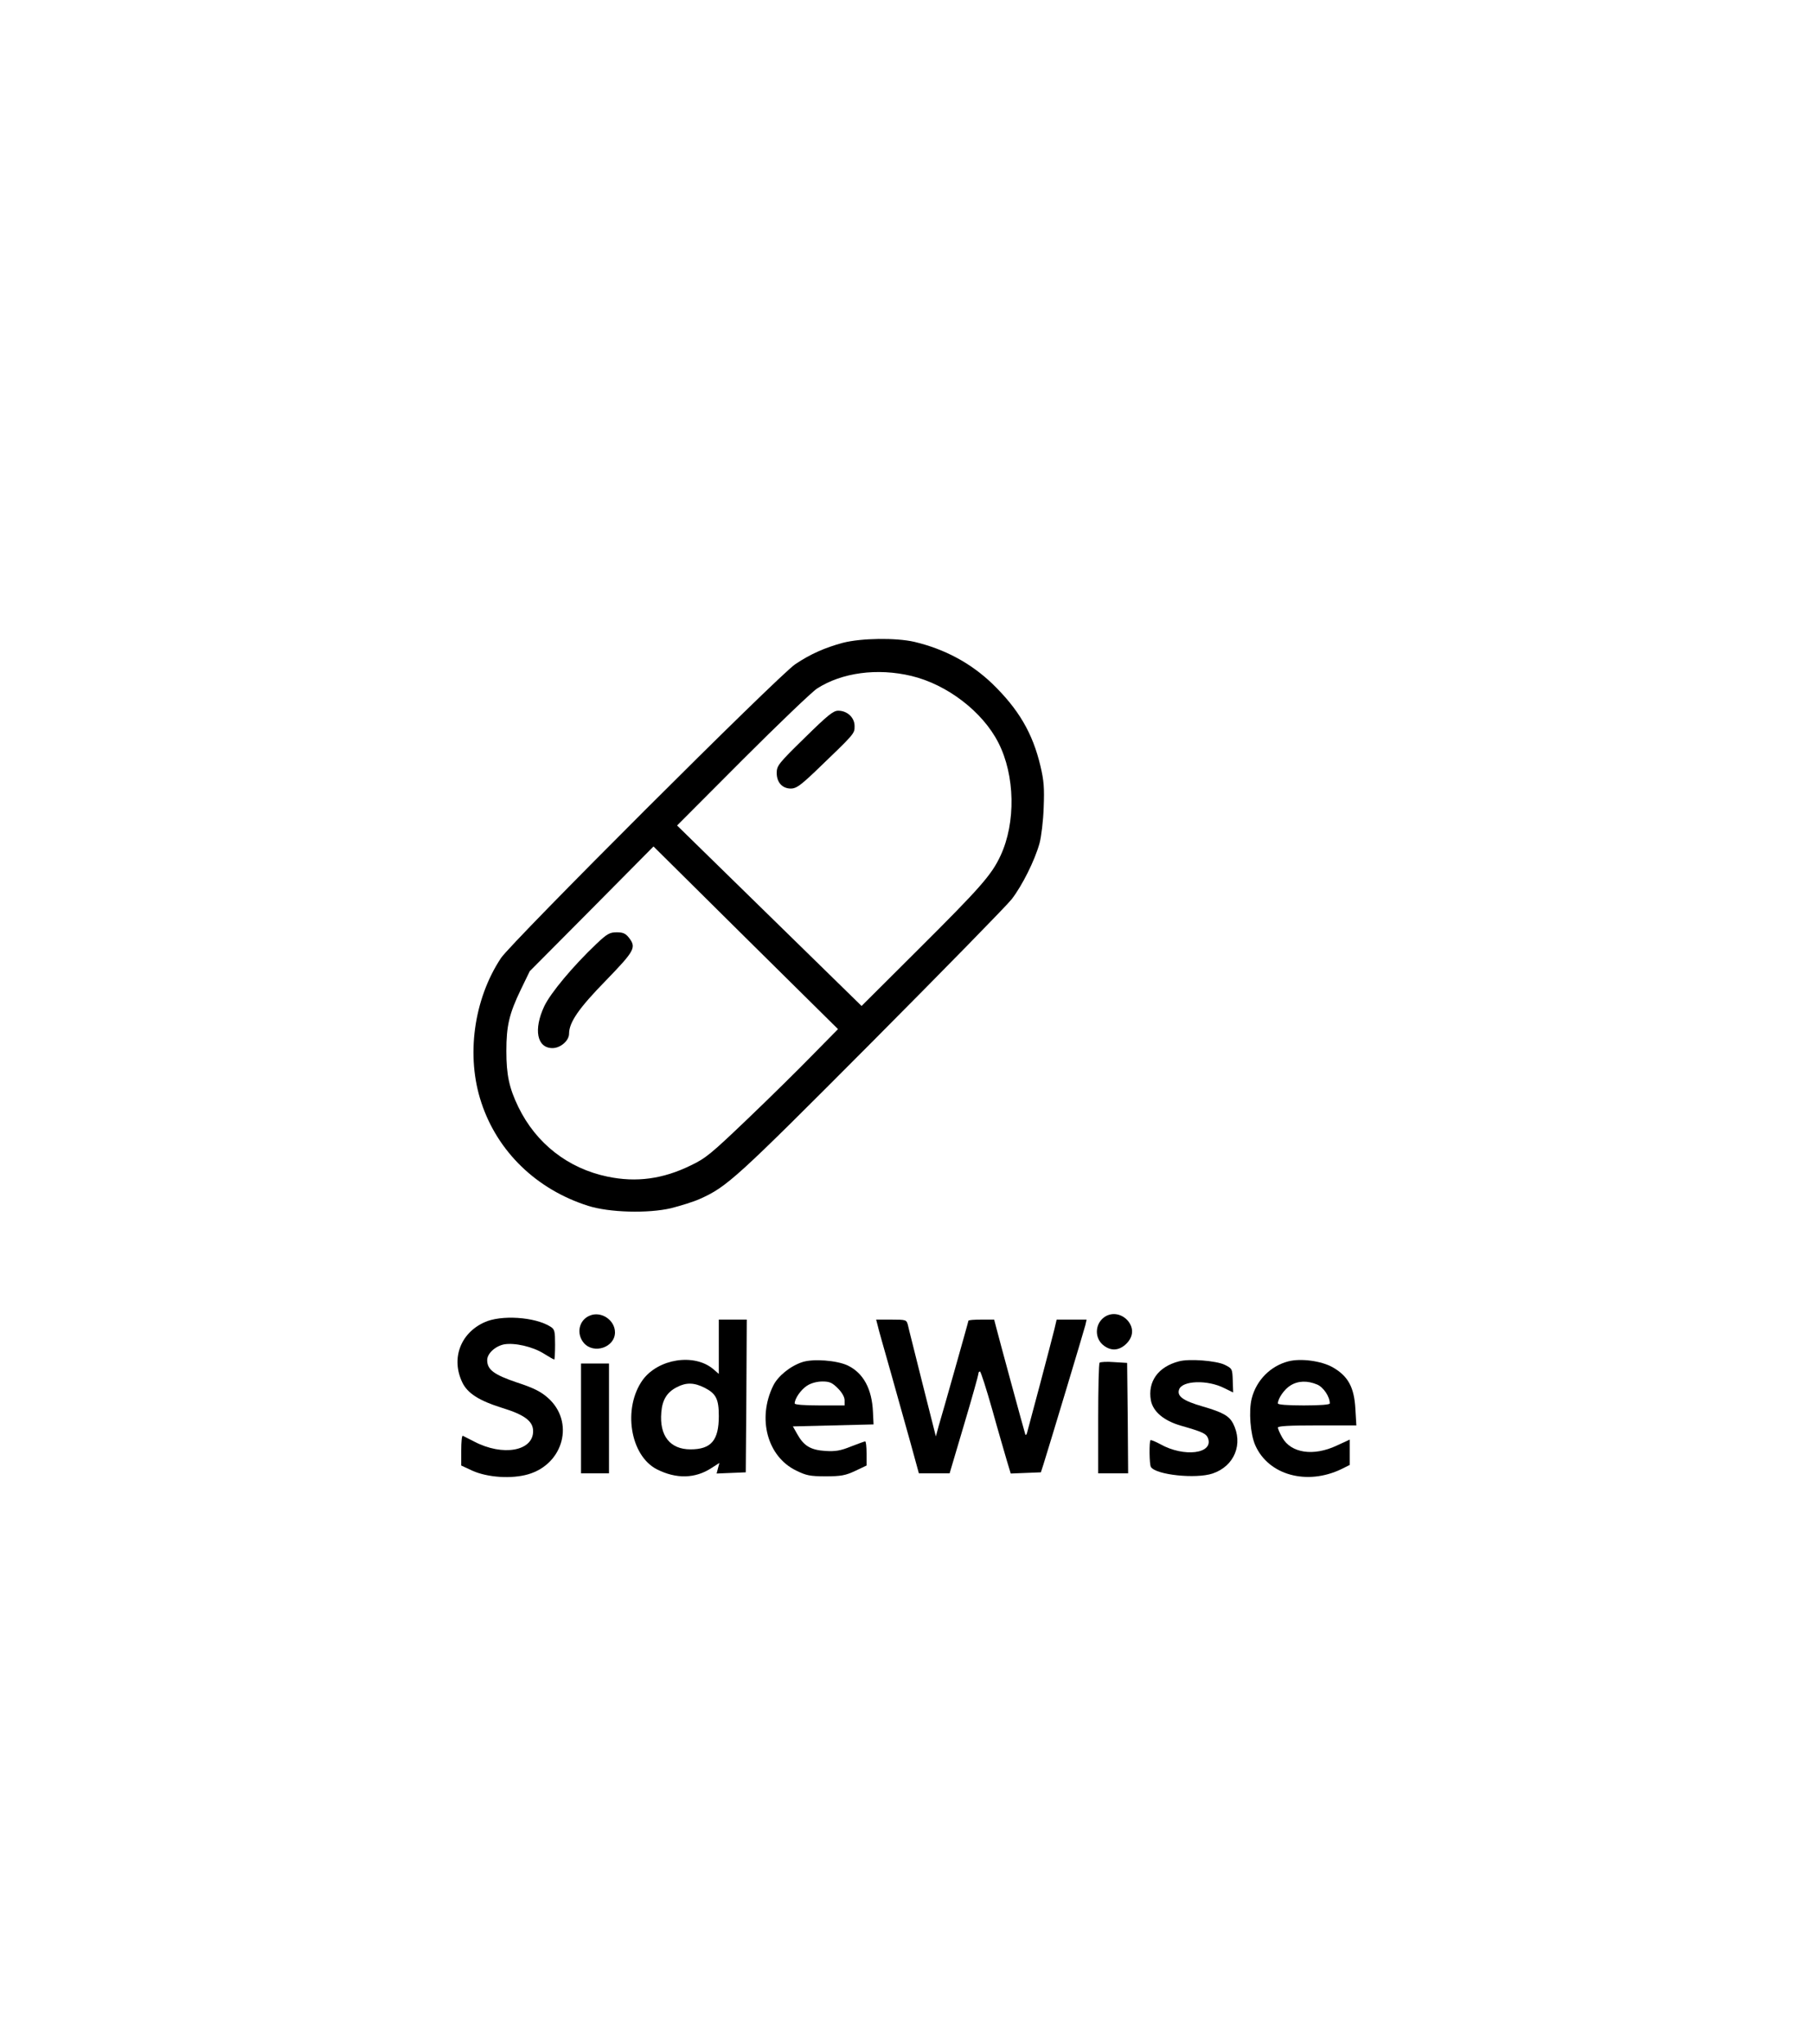 <?xml version="1.0" standalone="no"?>
<!DOCTYPE svg PUBLIC "-//W3C//DTD SVG 20010904//EN"
 "http://www.w3.org/TR/2001/REC-SVG-20010904/DTD/svg10.dtd">
<svg version="1.0" xmlns="http://www.w3.org/2000/svg"
 width="908pt" height="1024pt" viewBox="0 0 908 1024"
 preserveAspectRatio="xMidYMid meet">

<g transform="translate(0,1024) scale(0.1,-0.1)"
fill="#000000" stroke="none">
<path d="M4221 7020 c-89 -24 -162 -56 -238 -107 -83 -55 -1418 -1389 -1474
-1472 -137 -207 -176 -492 -98 -725 81 -245 276 -434 534 -516 106 -34 301
-39 416 -12 47 12 112 32 143 46 137 61 181 101 859 782 362 364 679 688 704
720 53 69 115 193 139 279 9 33 19 114 21 180 4 99 1 135 -16 207 -39 166
-110 286 -242 414 -108 103 -238 173 -390 209 -92 21 -265 19 -358 -5z m344
-166 c179 -43 356 -179 435 -334 84 -164 88 -401 11 -566 -45 -97 -101 -160
-413 -471 l-283 -282 -462 452 -462 452 327 328 c180 180 348 341 374 358 124
80 302 104 473 63z m-494 -1897 c-69 -71 -216 -216 -327 -322 -181 -173 -209
-197 -285 -233 -139 -68 -272 -86 -416 -56 -198 41 -358 166 -447 349 -46 95
-60 161 -60 280 0 126 14 186 71 305 l46 95 310 312 310 313 462 -458 462
-457 -126 -128z"/>
<path d="M4029 6543 c-131 -128 -139 -139 -139 -175 0 -47 28 -78 71 -78 26 0
47 15 118 82 204 196 201 192 201 231 0 43 -37 77 -82 77 -25 0 -53 -23 -169
-137z"/>
<path d="M2988 5513 c-118 -112 -230 -246 -262 -313 -55 -117 -37 -210 41
-210 40 0 83 37 83 72 0 57 49 128 184 266 146 151 154 166 115 216 -16 20
-29 26 -60 26 -35 0 -48 -7 -101 -57z"/>
<path d="M2954 3650 c-55 -22 -69 -91 -30 -137 50 -58 156 -22 156 53 0 62
-70 108 -126 84z"/>
<path d="M5524 3637 c-40 -35 -41 -98 -1 -133 39 -33 81 -31 118 5 36 36 38
79 7 116 -34 38 -87 44 -124 12z"/>
<path d="M2425 3616 c-120 -55 -166 -182 -110 -300 26 -55 84 -92 199 -128
114 -35 156 -67 156 -117 0 -100 -152 -127 -295 -52 -27 14 -53 27 -57 29 -5
2 -8 -31 -8 -73 l0 -76 56 -26 c76 -34 196 -42 279 -18 179 52 234 265 98 384
-34 30 -71 49 -154 76 -115 39 -149 64 -149 112 0 33 40 70 85 79 52 9 142
-11 198 -46 27 -17 50 -30 53 -30 2 0 4 34 4 75 0 66 -2 76 -22 89 -78 50
-250 61 -333 22z"/>
<path d="M3600 3494 l0 -136 -29 25 c-95 79 -274 51 -352 -55 -101 -141 -64
-379 71 -448 97 -49 192 -47 274 7 l39 25 -7 -26 -7 -27 73 3 73 3 3 383 2
382 -70 0 -70 0 0 -136z m-70 -206 c56 -29 70 -56 70 -141 0 -122 -38 -167
-142 -167 -102 0 -156 68 -146 185 5 64 29 102 79 127 46 24 86 23 139 -4z"/>
<path d="M4395 3603 c3 -16 33 -120 65 -233 32 -113 77 -274 100 -357 l42
-153 77 0 77 0 72 243 c40 134 72 249 72 255 0 7 3 12 8 12 4 0 32 -87 62
-193 29 -105 63 -220 73 -255 l19 -63 76 3 75 3 13 40 c32 102 204 673 210
698 l6 27 -75 0 -75 0 -11 -47 c-15 -62 -132 -503 -138 -523 -3 -8 -7 -10 -8
-5 -6 18 -134 489 -145 533 l-11 42 -64 0 c-36 0 -65 -2 -65 -6 0 -3 -30 -109
-66 -237 -36 -128 -73 -257 -82 -287 l-15 -55 -67 265 c-36 146 -70 277 -73
293 -7 26 -9 27 -83 27 l-76 0 7 -27z"/>
<path d="M4018 3417 c-61 -20 -123 -71 -146 -119 -80 -164 -29 -354 115 -424
51 -25 69 -29 148 -29 76 0 99 4 148 27 l57 27 0 60 c0 34 -3 61 -7 61 -3 0
-36 -12 -72 -26 -52 -21 -77 -25 -128 -22 -73 5 -107 25 -140 84 l-22 39 202
5 202 5 -3 62 c-5 116 -48 195 -126 233 -55 26 -174 35 -228 17z m178 -131
c21 -21 34 -44 34 -60 l0 -26 -125 0 c-81 0 -125 4 -125 10 0 24 31 69 62 89
20 13 50 21 77 21 36 0 49 -6 77 -34z"/>
<path d="M5905 3421 c-105 -27 -158 -102 -141 -196 11 -56 64 -101 149 -126
109 -31 128 -40 137 -63 29 -78 -120 -97 -239 -30 -24 13 -46 22 -49 20 -7 -7
-6 -122 2 -134 24 -40 226 -61 309 -33 110 37 155 149 102 252 -20 37 -52 55
-152 84 -97 28 -129 51 -118 84 14 46 143 51 228 7 l43 -21 -2 60 c-2 59 -3
60 -41 79 -42 20 -177 31 -228 17z"/>
<path d="M6453 3421 c-90 -23 -161 -95 -184 -186 -16 -62 -7 -180 18 -235 66
-149 258 -202 431 -119 l42 21 0 63 0 64 -65 -30 c-117 -55 -229 -38 -273 40
-12 21 -22 44 -22 50 0 8 59 11 196 11 l197 0 -5 84 c-6 108 -37 164 -115 208
-56 31 -158 45 -220 29z m143 -116 c32 -13 64 -61 64 -95 0 -6 -47 -10 -130
-10 -84 0 -130 4 -130 10 0 25 33 72 63 90 38 24 85 25 133 5z"/>
<path d="M5507 3414 c-4 -4 -7 -130 -7 -281 l0 -273 75 0 75 0 -2 277 -3 276
-65 4 c-36 3 -69 1 -73 -3z"/>
<path d="M2910 3135 l0 -275 70 0 70 0 0 275 0 275 -70 0 -70 0 0 -275z"/>
</g>
</svg>
